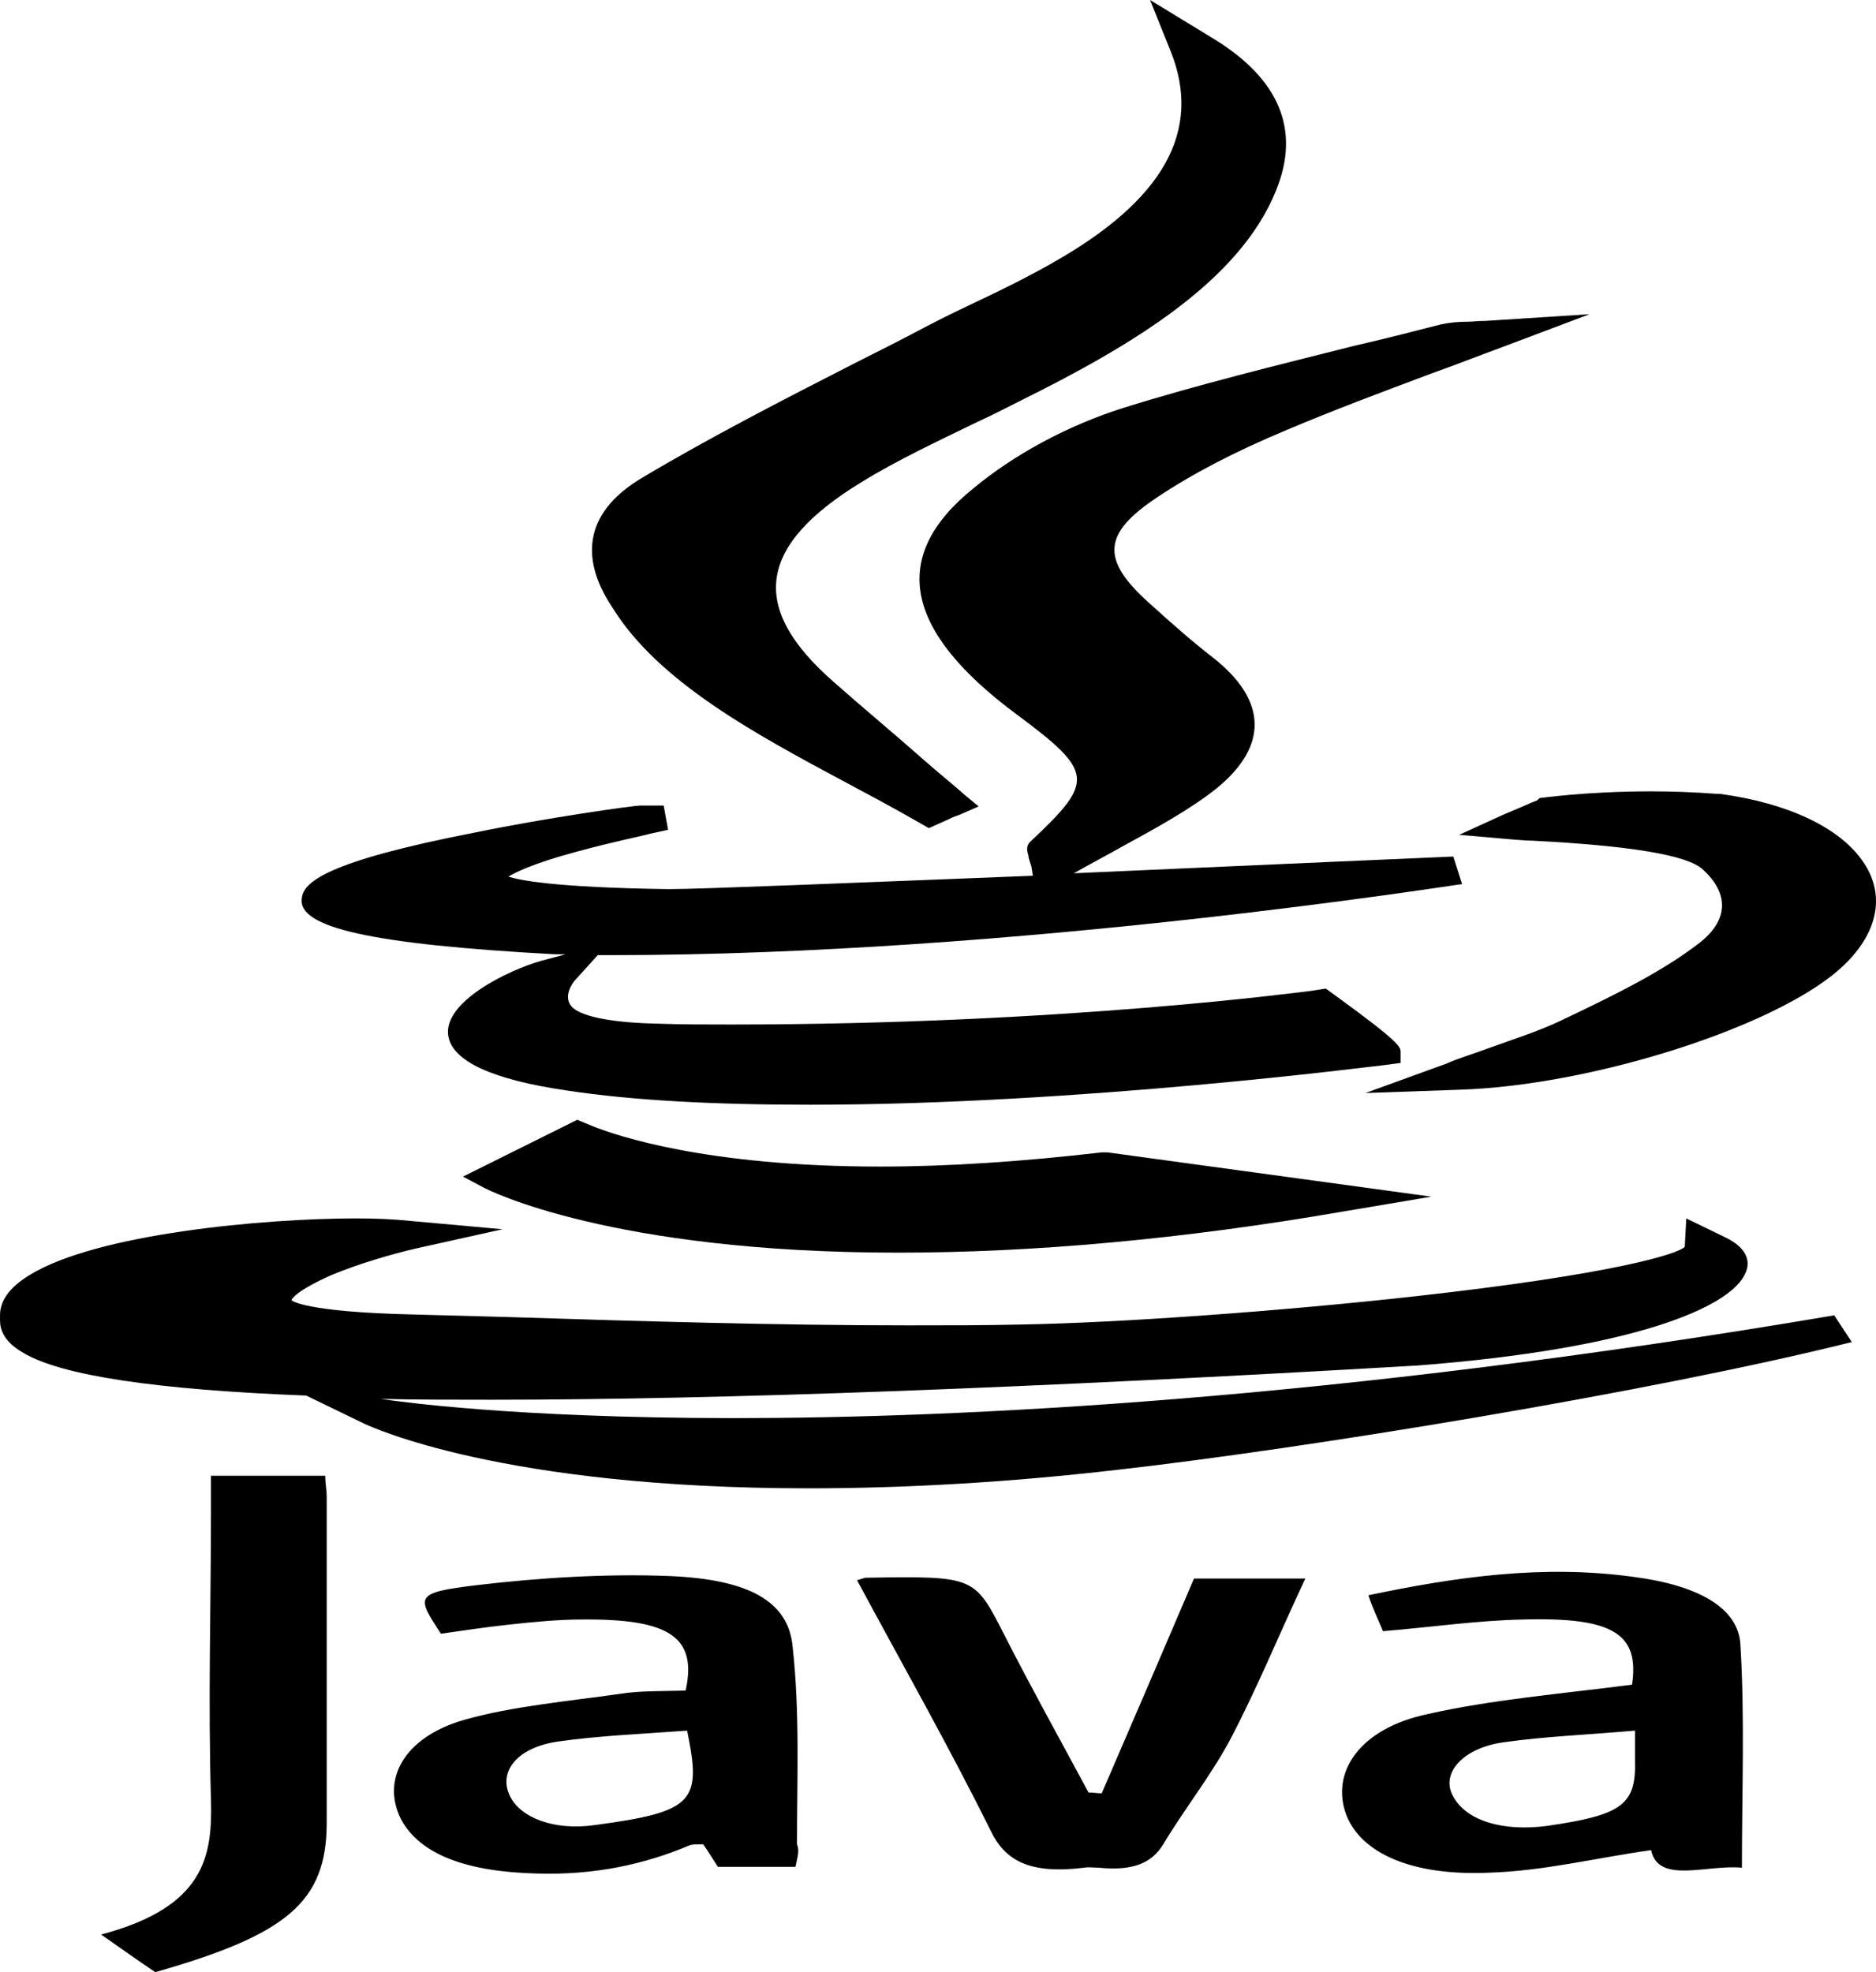 <svg width="78" height="82" viewBox="0 0 78 82" fill="none" xmlns="http://www.w3.org/2000/svg">
<path d="M63.898 33.286L63.715 33.355C63.715 33.355 62.923 33.703 62.497 33.877L60.669 34.711L63.045 34.919C63.167 34.919 63.41 34.954 63.715 34.954C67.735 35.162 70.111 35.544 70.781 36.135C71.938 37.178 71.877 38.324 70.537 39.297C69.075 40.409 67.187 41.347 64.994 42.389C64.08 42.841 62.984 43.189 61.827 43.605C61.278 43.814 60.669 43.988 60.121 44.231L56.771 45.447L60.73 45.308C65.969 45.134 73.156 42.911 76.141 40.583C77.968 39.158 78.517 37.386 77.481 35.857C76.507 34.398 74.314 33.39 71.512 33.008H71.39C70.476 32.939 69.562 32.904 68.649 32.904C65.908 32.904 64.08 33.182 64.019 33.182L63.898 33.286Z" fill="black"/>
<path d="M35.147 32.522C36.061 33.008 37.035 33.53 37.949 34.051L38.619 34.433L39.472 34.051C39.594 33.981 39.715 33.947 39.898 33.877L40.69 33.53L40.142 33.078C39.594 32.592 38.984 32.105 38.436 31.619C37.218 30.541 35.878 29.43 34.66 28.352C31.127 25.26 31.492 22.689 35.817 20.048C37.279 19.145 38.984 18.346 40.629 17.547C41.238 17.269 41.847 16.956 42.396 16.678C47.025 14.385 51.532 11.709 53.055 7.922C54.091 5.386 53.177 3.266 50.436 1.598L47.817 0L48.669 2.119C50.01 5.455 48.365 8.339 43.736 10.945C42.822 11.466 41.786 11.987 40.751 12.474C40.02 12.821 39.289 13.169 38.558 13.551C37.584 14.072 36.548 14.593 35.513 15.114C32.589 16.608 29.543 18.172 26.741 19.84C24.427 21.195 24 23.071 25.462 25.26C27.35 28.318 31.31 30.472 35.147 32.522Z" fill="black"/>
<path d="M23.086 39.679H23.147C23.269 39.679 23.391 39.679 23.513 39.679L22.477 39.957C21.137 40.339 18.396 41.66 18.64 43.084C18.823 44.127 20.467 44.891 23.574 45.343C26.315 45.76 29.726 45.934 33.685 45.934C44.893 45.934 57.319 44.3 57.441 44.3L58.233 44.196V43.745C58.233 43.536 58.233 43.362 55.553 41.416L55.126 41.104L54.456 41.208C54.334 41.208 44.345 42.598 30.396 42.598C29.36 42.598 28.325 42.598 27.35 42.563C25.523 42.528 24.244 42.285 23.817 41.903C23.33 41.451 23.878 40.791 23.878 40.791L24.853 39.714C25.036 39.714 25.218 39.714 25.401 39.714C42.335 39.714 60.608 36.761 60.791 36.761L60.426 35.614C60.304 35.614 52.568 35.961 44.649 36.309C45.319 35.927 45.989 35.579 46.599 35.232C48.06 34.433 49.461 33.668 50.558 32.8C52.751 31.027 52.69 29.116 50.436 27.345C49.583 26.684 48.791 25.989 47.756 25.051C45.746 23.244 45.868 22.167 48.121 20.673C49.522 19.735 51.289 18.797 53.542 17.859C55.431 17.06 57.38 16.33 59.512 15.531C60.486 15.184 61.461 14.801 62.497 14.419L66.09 13.064L61.766 13.342C61.461 13.342 61.218 13.377 61.035 13.377C60.608 13.377 60.304 13.411 59.938 13.481C58.72 13.794 57.502 14.106 56.284 14.384C53.116 15.184 49.827 15.983 46.72 16.956C44.406 17.685 42.152 18.901 40.446 20.326C36.974 23.14 37.584 26.233 42.274 29.707C45.502 32.105 45.502 32.487 42.883 34.954C42.639 35.162 42.7 35.371 42.761 35.579C42.761 35.684 42.822 35.822 42.883 36.031L42.944 36.413C35.878 36.691 29.117 36.969 27.838 36.969H27.777C22.965 36.9 21.564 36.587 21.137 36.448C21.381 36.309 22.051 35.927 24 35.406C25.523 34.989 26.924 34.711 26.985 34.676L27.777 34.502L27.594 33.495H26.619C26.315 33.495 22.66 34.016 19.797 34.606C13.523 35.822 12.61 36.691 12.549 37.351C12.366 38.567 15.412 39.262 23.086 39.679Z" fill="black"/>
<path d="M30.518 58.964C21.198 58.964 16.386 58.234 16.325 58.234L15.838 58.165C17.3 58.2 18.823 58.2 20.467 58.2C29.97 58.2 42.883 57.713 58.964 56.775C67.918 56.08 71.877 54.377 72.547 52.988C72.852 52.397 72.547 51.841 71.755 51.459L70.111 50.66L70.05 51.841C69.745 52.154 67.004 52.988 58.903 53.891C53.299 54.516 46.538 55.003 42.456 55.072C40.995 55.107 39.411 55.107 37.766 55.107C32.223 55.107 26.558 54.933 21.076 54.76C19.797 54.725 18.457 54.69 17.178 54.655C12.61 54.551 12.122 54.065 12.122 54.065C12.122 53.995 12.366 53.648 13.767 53.022C14.924 52.536 16.386 52.119 17.3 51.91L20.894 51.111L17.056 50.764C16.386 50.694 15.655 50.66 14.802 50.66C11.026 50.66 4.021 51.285 1.219 53.022C0.366 53.544 0.001 54.099 0.001 54.69V54.76C0.001 55.038 -0.06 55.663 0.975 56.254C2.559 57.192 6.457 57.782 12.731 58.026L15.168 59.207C15.412 59.311 20.833 61.883 33.624 61.883C37.584 61.883 41.908 61.639 46.416 61.118C54.152 60.249 68.649 57.887 76.994 55.802L76.263 54.69C55.37 58.234 39.837 58.964 30.518 58.964Z" fill="black"/>
<path d="M45.807 47.915C42.517 48.297 39.411 48.505 36.609 48.505C29.36 48.505 25.645 47.22 24.67 46.837L24 46.56L19.249 48.922L20.102 49.374C20.284 49.478 25.401 52.084 37.34 52.084C42.944 52.084 49.157 51.528 55.796 50.382L59.512 49.756L46.05 47.915H45.807Z" fill="black"/>
<path d="M67.857 70.047C68.161 67.963 67.126 67.233 63.349 67.337C61.461 67.372 59.573 67.65 57.502 67.823C57.319 67.372 57.075 66.885 56.893 66.329C60.547 65.565 64.141 65.044 67.918 65.565C70.598 65.912 72.303 66.851 72.364 68.414C72.547 71.437 72.425 74.495 72.425 77.657C70.963 77.518 68.953 78.352 68.649 76.927C66.395 77.24 64.202 77.796 61.888 77.865C58.659 78.004 56.588 77.031 55.979 75.468C55.309 73.696 56.527 71.854 59.39 71.263C62.009 70.673 64.872 70.43 67.857 70.047ZM67.979 71.958C65.969 72.132 64.202 72.201 62.497 72.445C60.791 72.688 59.877 73.765 60.426 74.703C60.974 75.711 62.497 76.162 64.324 75.919C67.43 75.468 68.04 75.051 67.979 73.174C67.979 72.862 67.979 72.549 67.979 71.958ZM33.076 77.622C31.98 77.622 31.005 77.622 29.848 77.622C29.665 77.344 29.482 77.031 29.238 76.684C28.995 76.684 28.812 76.684 28.69 76.719C26.802 77.518 24.731 77.969 22.355 77.9C19.371 77.83 17.483 77.101 16.691 75.676C15.838 74.043 16.752 72.236 19.31 71.507C21.259 70.951 23.574 70.742 25.767 70.43C26.619 70.29 27.594 70.325 28.508 70.29C28.995 68.067 27.837 67.302 24.183 67.337C23.208 67.337 22.173 67.441 21.198 67.546C20.224 67.65 19.31 67.789 18.335 67.928C17.3 66.364 17.239 66.225 19.797 65.912C22.416 65.6 25.218 65.426 27.837 65.53C31.127 65.669 32.771 66.573 32.954 68.449C33.259 71.194 33.137 73.939 33.137 76.684C33.259 76.962 33.137 77.274 33.076 77.622ZM28.569 71.958C26.68 72.097 24.914 72.167 23.208 72.41C21.503 72.653 20.711 73.661 21.198 74.668C21.625 75.572 23.026 76.128 24.731 75.885C28.873 75.329 29.178 74.912 28.569 71.958ZM35.634 65.704C35.878 65.635 35.939 65.6 36 65.6C40.568 65.53 40.507 65.53 41.786 68.032C42.883 70.186 44.101 72.375 45.258 74.529C45.441 74.529 45.624 74.564 45.807 74.564C47.086 71.611 48.365 68.623 49.644 65.635C50.923 65.635 52.385 65.635 54.273 65.635C53.177 67.963 52.263 70.221 51.106 72.41C50.314 73.869 49.218 75.259 48.365 76.684C47.878 77.483 47.086 77.796 45.685 77.657C45.502 77.657 45.258 77.622 45.076 77.657C42.822 77.935 41.786 77.379 41.177 76.093C39.472 72.653 37.523 69.213 35.634 65.704ZM6.457 82C5.726 81.513 5.056 81.027 4.204 80.436C8.528 79.29 8.833 77.17 8.772 74.842C8.65 70.777 8.772 66.746 8.772 62.716C8.772 62.299 8.772 61.882 8.772 61.361C10.417 61.361 11.879 61.361 13.523 61.361C13.523 61.674 13.584 61.952 13.584 62.264C13.584 66.781 13.584 71.263 13.584 75.78C13.584 79.081 11.94 80.436 6.457 82Z" fill="black"/>
</svg>
